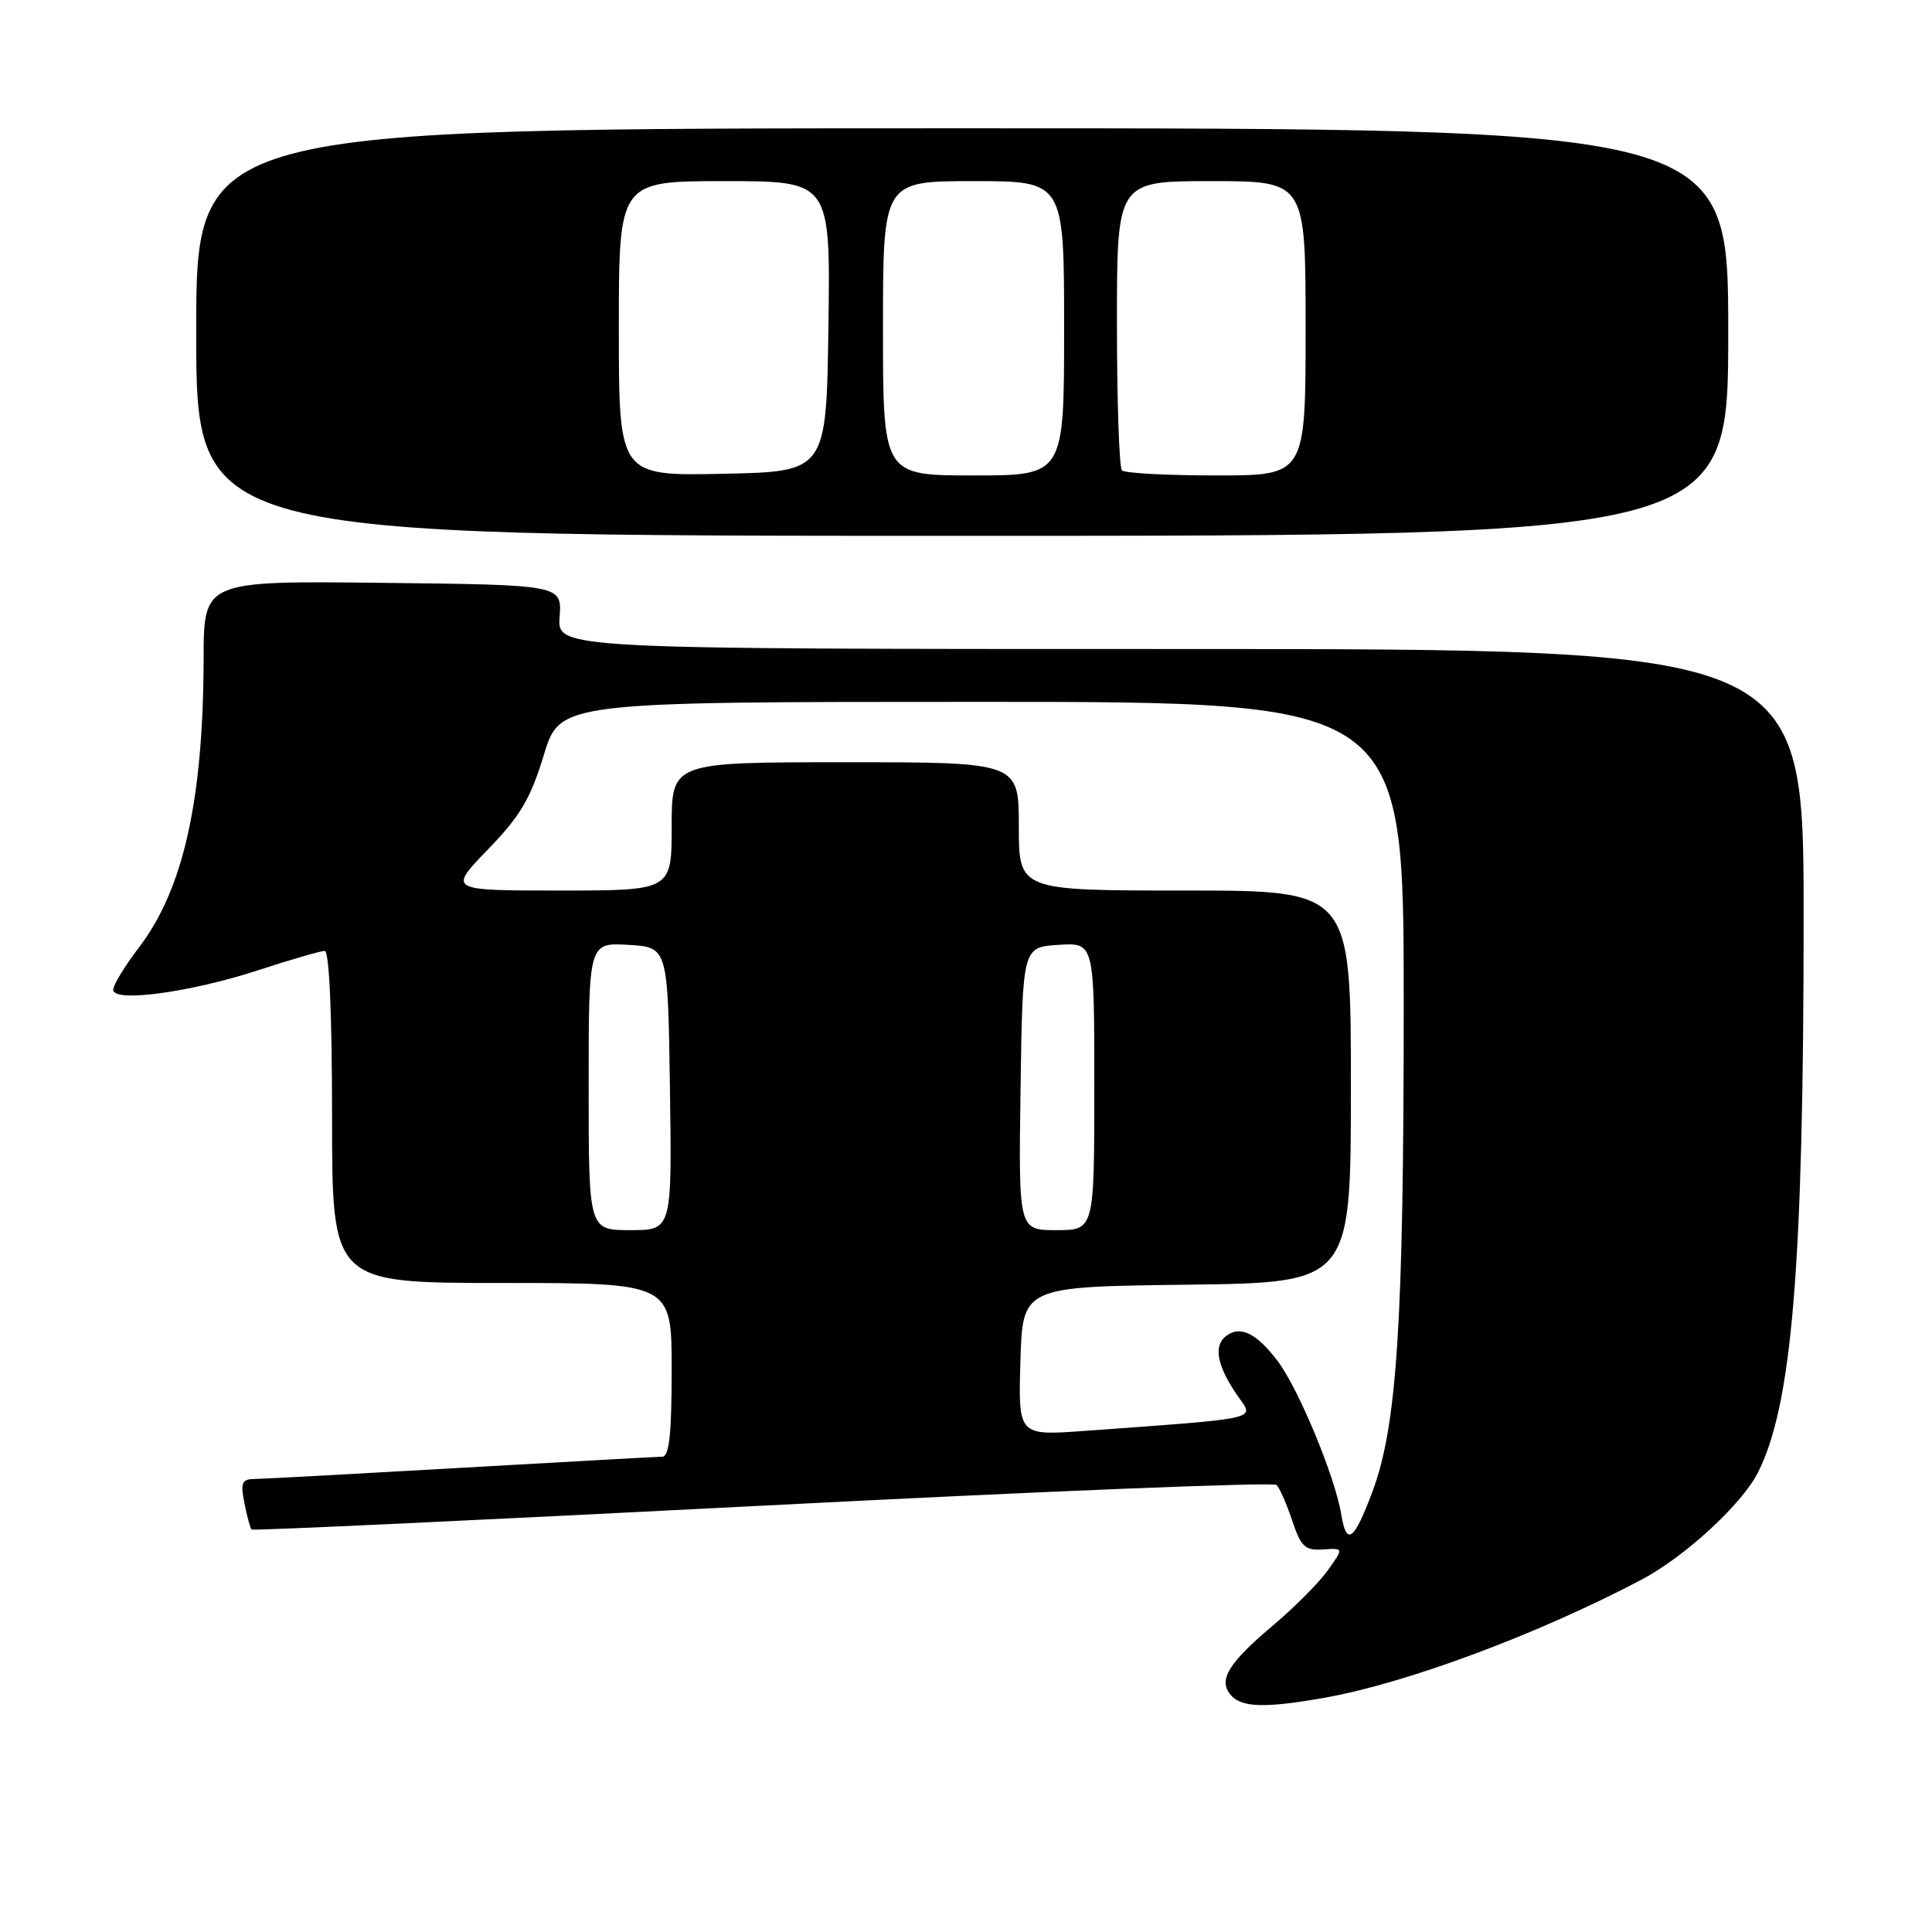 <?xml version="1.0" encoding="UTF-8" standalone="no"?>
<!DOCTYPE svg PUBLIC "-//W3C//DTD SVG 1.1//EN" "http://www.w3.org/Graphics/SVG/1.1/DTD/svg11.dtd" >
<svg xmlns="http://www.w3.org/2000/svg" xmlns:xlink="http://www.w3.org/1999/xlink" version="1.1" viewBox="0 0 256 256">
 <g >
 <path fill="currentColor"
d=" M 175.57 224.95 C 186.39 223.03 203.80 216.54 217.50 209.32 C 223.24 206.29 230.78 199.35 232.93 195.13 C 237.46 186.20 238.98 167.83 238.99 121.75 C 239.00 86.00 239.00 86.00 156.42 86.00 C 73.85 86.00 73.85 86.00 74.15 81.75 C 74.46 77.50 74.46 77.50 50.73 77.23 C 27.00 76.96 27.00 76.96 26.98 87.23 C 26.94 106.03 24.30 117.83 18.40 125.56 C 16.53 128.01 15.00 130.53 15.00 131.15 C 15.00 132.88 25.21 131.50 34.28 128.54 C 38.56 127.14 42.50 126.00 43.03 126.00 C 43.63 126.00 44.00 134.47 44.00 148.00 C 44.00 170.00 44.00 170.00 66.50 170.00 C 89.00 170.00 89.00 170.00 89.00 181.50 C 89.00 190.02 88.68 193.01 87.75 193.02 C 87.06 193.03 75.03 193.70 61.00 194.50 C 46.98 195.30 34.66 195.97 33.62 195.98 C 32.05 196.00 31.85 196.52 32.39 199.18 C 32.73 200.92 33.16 202.49 33.33 202.67 C 33.50 202.84 63.97 201.41 101.04 199.51 C 138.11 197.60 168.76 196.36 169.16 196.77 C 169.56 197.17 170.49 199.30 171.23 201.50 C 172.38 204.96 172.93 205.47 175.31 205.31 C 178.05 205.12 178.05 205.12 175.96 208.05 C 174.81 209.67 171.61 212.90 168.85 215.23 C 162.78 220.34 161.40 222.57 163.05 224.56 C 164.47 226.27 167.56 226.37 175.57 224.95 Z  M 229.00 44.00 C 229.00 17.00 229.00 17.00 127.50 17.00 C 26.00 17.00 26.00 17.00 26.00 44.00 C 26.00 71.00 26.00 71.00 127.50 71.00 C 229.00 71.00 229.00 71.00 229.00 44.00 Z  M 177.71 200.61 C 176.91 195.69 172.05 183.98 169.29 180.34 C 166.43 176.56 164.25 175.55 162.35 177.12 C 160.74 178.46 161.35 181.21 164.13 185.15 C 166.21 188.11 167.19 187.90 143.71 189.60 C 134.92 190.24 134.92 190.24 135.21 180.37 C 135.50 170.50 135.50 170.50 157.25 170.23 C 179.00 169.96 179.00 169.96 179.00 143.98 C 179.00 118.00 179.00 118.00 157.00 118.00 C 135.00 118.00 135.00 118.00 135.00 109.50 C 135.00 101.00 135.00 101.00 112.00 101.00 C 89.00 101.00 89.00 101.00 89.00 109.50 C 89.00 118.00 89.00 118.00 74.19 118.00 C 59.39 118.00 59.39 118.00 64.64 112.57 C 68.92 108.16 70.30 105.83 72.05 100.07 C 74.19 93.00 74.19 93.00 130.10 93.00 C 186.00 93.00 186.00 93.00 186.00 133.04 C 186.00 175.25 185.12 188.92 181.86 197.64 C 179.40 204.22 178.41 204.93 177.71 200.61 Z  M 78.00 143.95 C 78.00 124.90 78.00 124.90 83.25 125.20 C 88.50 125.50 88.50 125.50 88.77 144.25 C 89.04 163.00 89.04 163.00 83.52 163.00 C 78.00 163.00 78.00 163.00 78.00 143.95 Z  M 135.23 144.25 C 135.50 125.50 135.50 125.50 140.25 125.20 C 145.00 124.89 145.00 124.89 145.00 143.95 C 145.00 163.00 145.00 163.00 139.98 163.00 C 134.96 163.00 134.96 163.00 135.23 144.25 Z  M 82.00 43.53 C 82.00 24.00 82.00 24.00 96.02 24.00 C 110.04 24.00 110.04 24.00 109.77 43.25 C 109.50 62.50 109.50 62.50 95.75 62.78 C 82.00 63.06 82.00 63.06 82.00 43.53 Z  M 117.00 43.50 C 117.00 24.00 117.00 24.00 129.00 24.00 C 141.00 24.00 141.00 24.00 141.00 43.50 C 141.00 63.00 141.00 63.00 129.00 63.00 C 117.00 63.00 117.00 63.00 117.00 43.50 Z  M 148.67 62.33 C 148.30 61.97 148.00 53.19 148.00 42.83 C 148.00 24.00 148.00 24.00 160.50 24.00 C 173.00 24.00 173.00 24.00 173.00 43.50 C 173.00 63.00 173.00 63.00 161.17 63.00 C 154.66 63.00 149.03 62.70 148.67 62.33 Z "/>
</g>
</svg>